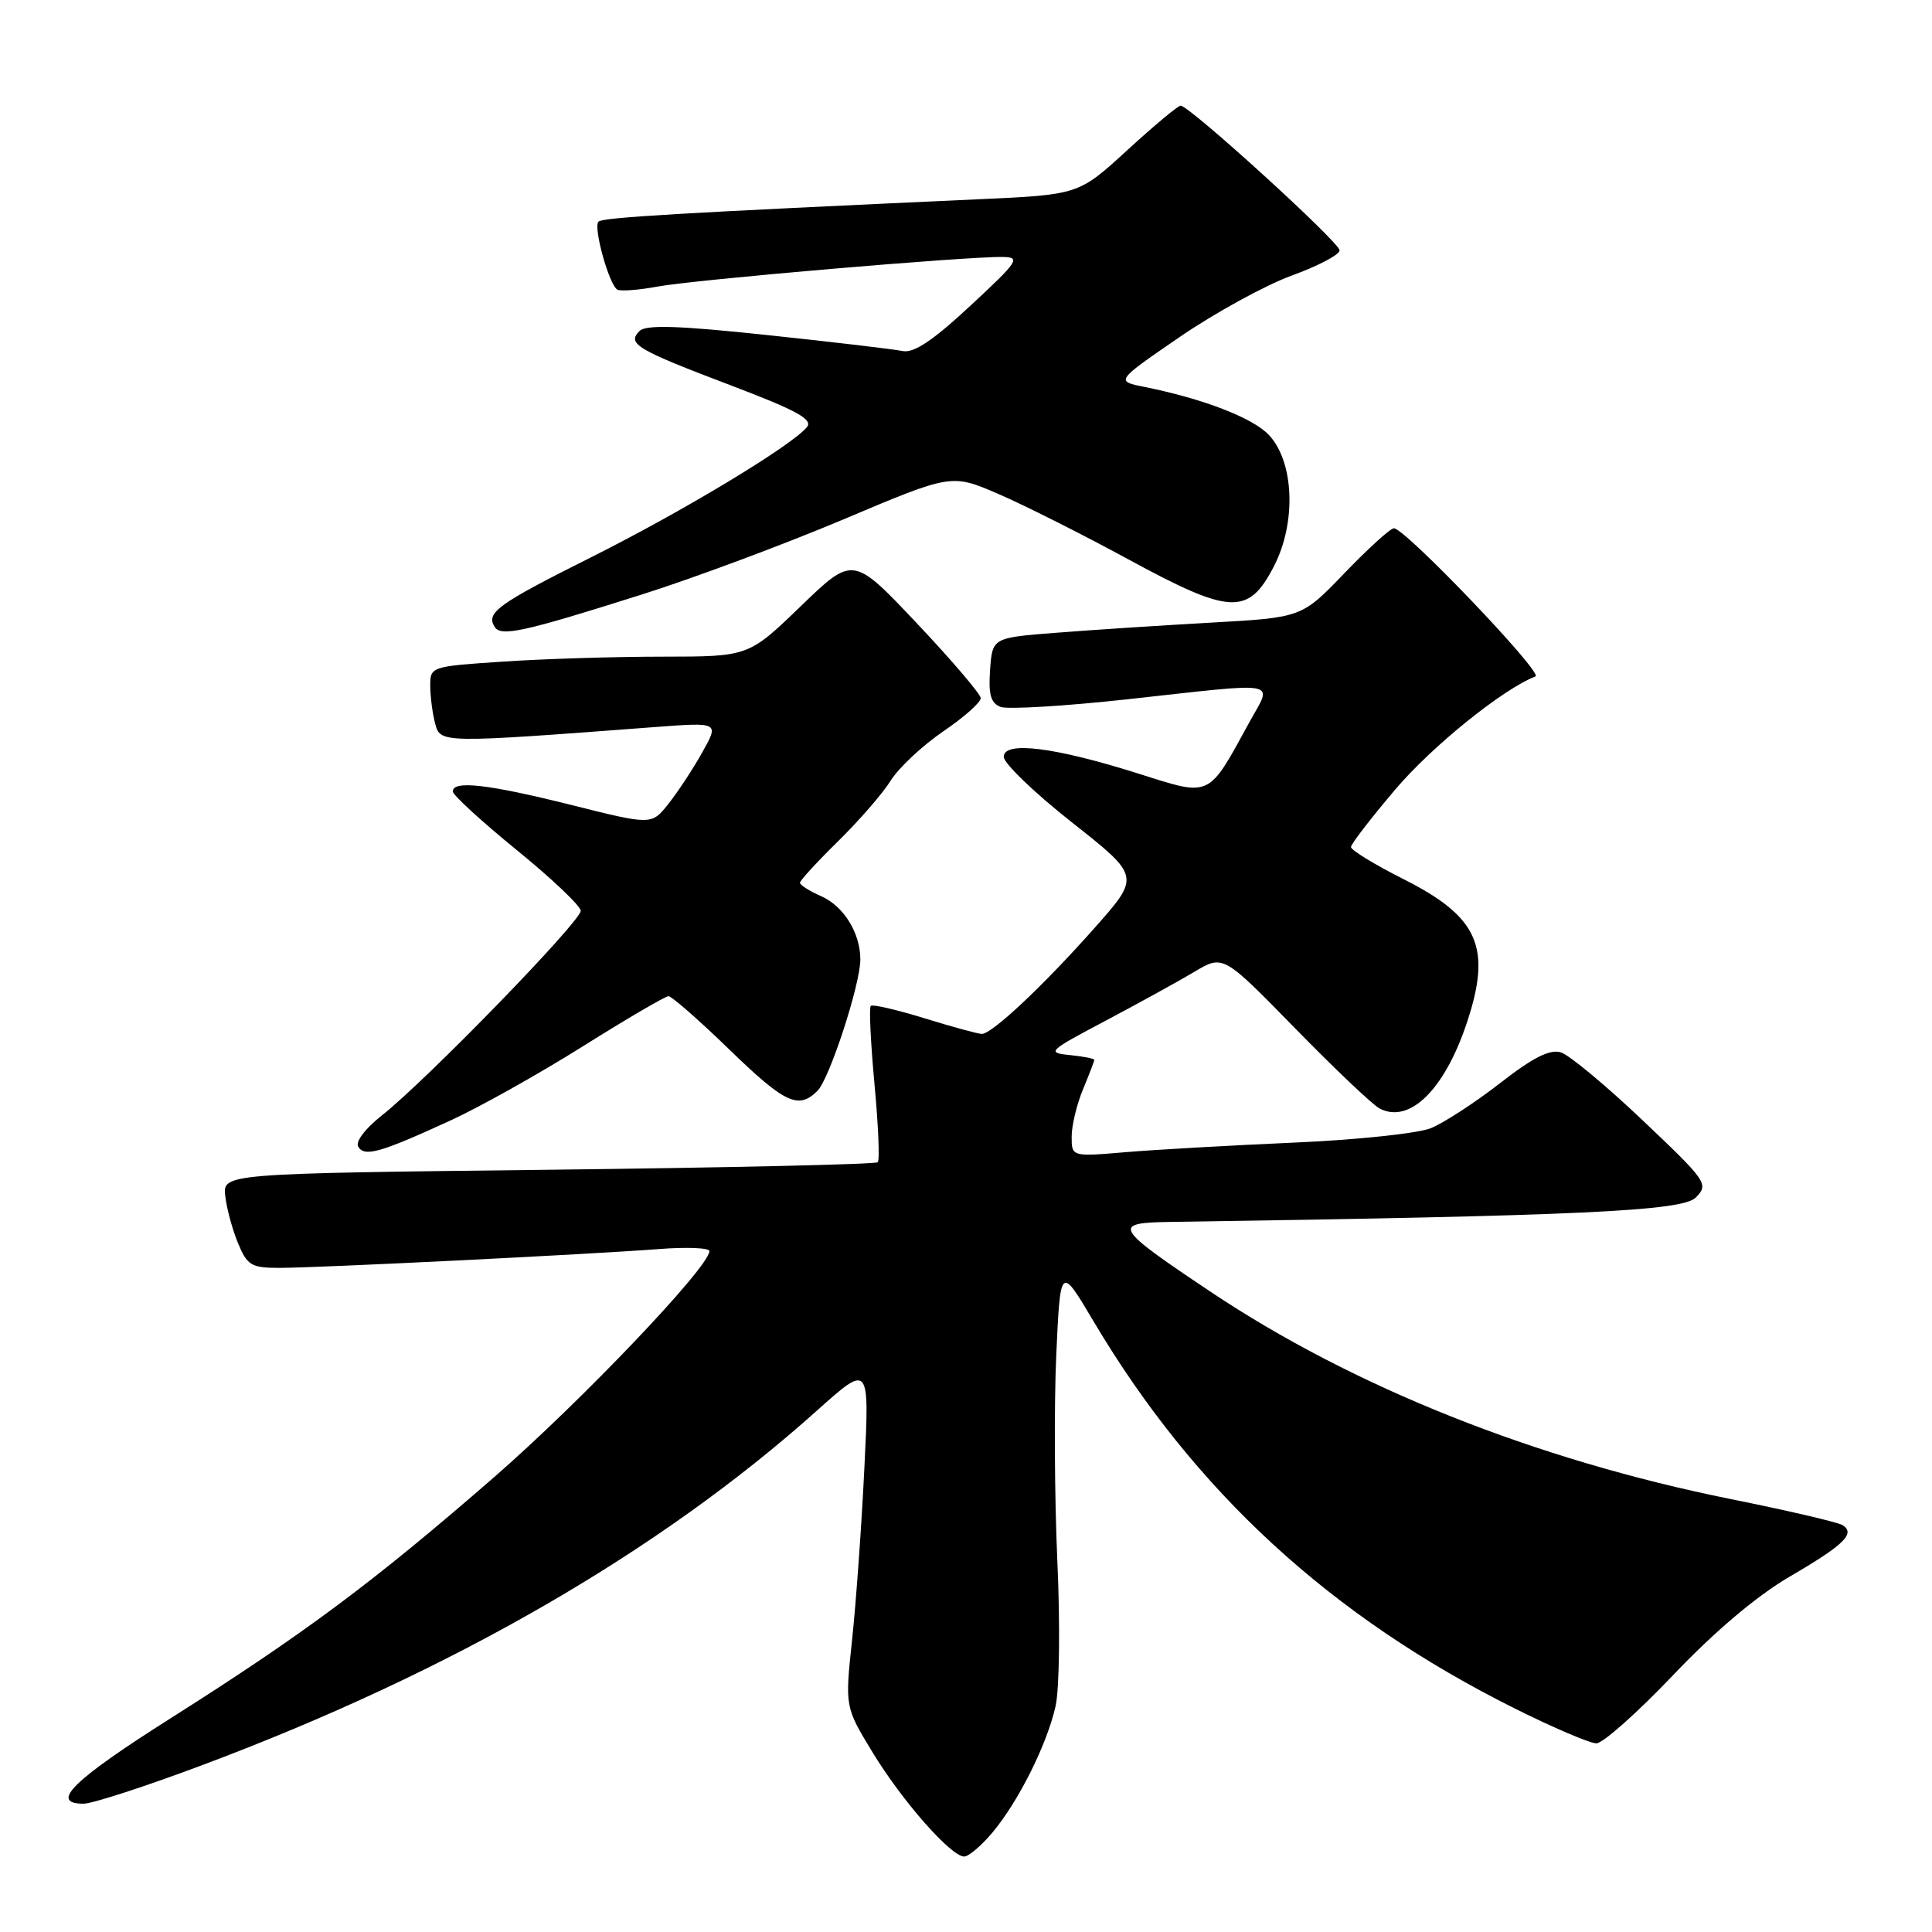 <?xml version="1.0" encoding="UTF-8" standalone="no"?>
<!DOCTYPE svg PUBLIC "-//W3C//DTD SVG 1.1//EN" "http://www.w3.org/Graphics/SVG/1.1/DTD/svg11.dtd" >
<svg xmlns="http://www.w3.org/2000/svg" xmlns:xlink="http://www.w3.org/1999/xlink" version="1.1" viewBox="0 0 256 256">
 <g >
 <path fill="currentColor"
d=" M 131.47 242.86 C 134.94 238.73 138.73 231.17 139.87 226.07 C 140.38 223.80 140.49 215.23 140.10 206.74 C 139.73 198.36 139.66 186.14 139.96 179.58 C 140.50 167.66 140.50 167.66 144.90 175.08 C 158.28 197.62 176.33 214.22 200.73 226.39 C 205.81 228.93 210.67 231.00 211.53 231.00 C 212.39 231.00 216.97 226.93 221.71 221.95 C 227.22 216.16 232.77 211.47 237.11 208.93 C 244.38 204.69 245.92 203.19 244.13 202.08 C 243.51 201.70 236.86 200.15 229.36 198.64 C 203.45 193.42 179.27 183.78 160.37 171.14 C 147.56 162.57 147.25 162.02 155.13 161.91 C 209.39 161.11 222.95 160.48 224.71 158.67 C 226.44 156.90 226.18 156.53 217.67 148.46 C 212.82 143.85 207.94 139.80 206.84 139.45 C 205.38 138.99 203.16 140.10 198.77 143.52 C 195.44 146.11 191.31 148.79 189.60 149.49 C 187.90 150.18 179.75 151.04 171.50 151.40 C 163.25 151.76 153.24 152.33 149.25 152.66 C 142.00 153.28 142.00 153.28 142.00 150.61 C 142.00 149.14 142.68 146.32 143.50 144.35 C 144.32 142.37 145.00 140.61 145.00 140.44 C 145.00 140.27 143.54 139.98 141.75 139.80 C 138.65 139.49 138.87 139.28 146.50 135.25 C 150.90 132.92 156.20 130.00 158.28 128.76 C 162.07 126.50 162.07 126.50 171.59 136.24 C 176.83 141.60 181.87 146.39 182.80 146.88 C 186.76 148.95 191.39 144.42 194.35 135.57 C 197.70 125.55 195.93 121.50 185.97 116.49 C 182.14 114.56 179.01 112.64 179.01 112.24 C 179.02 111.83 181.67 108.39 184.90 104.59 C 189.79 98.84 199.18 91.27 203.46 89.63 C 204.54 89.21 186.18 70.00 184.70 70.00 C 184.24 70.00 181.31 72.66 178.18 75.91 C 172.50 81.83 172.50 81.83 160.50 82.50 C 153.90 82.87 144.68 83.47 140.00 83.84 C 131.50 84.50 131.50 84.50 131.19 88.76 C 130.96 92.02 131.28 93.17 132.58 93.67 C 133.51 94.02 141.07 93.57 149.38 92.66 C 170.16 90.38 168.63 90.08 165.52 95.75 C 160.03 105.79 160.51 105.57 150.92 102.53 C 139.79 99.00 133.00 98.15 133.00 100.28 C 133.00 101.14 137.07 105.06 142.05 108.98 C 151.10 116.12 151.10 116.12 145.05 122.94 C 138.28 130.58 131.45 137.00 130.10 137.00 C 129.61 137.00 126.19 136.07 122.51 134.93 C 118.82 133.79 115.61 133.05 115.38 133.29 C 115.14 133.52 115.37 138.17 115.87 143.61 C 116.38 149.05 116.58 153.72 116.31 154.00 C 116.05 154.28 96.41 154.72 72.67 155.00 C 29.50 155.50 29.50 155.50 29.85 158.50 C 30.04 160.15 30.80 162.96 31.55 164.75 C 32.76 167.68 33.31 168.00 37.03 168.00 C 42.12 168.00 78.01 166.22 87.25 165.51 C 90.96 165.22 94.00 165.34 94.00 165.78 C 94.00 167.86 77.00 185.70 65.43 195.77 C 49.46 209.66 40.40 216.41 22.75 227.59 C 9.66 235.87 6.46 239.00 11.08 239.00 C 12.22 239.00 19.31 236.70 26.82 233.88 C 59.76 221.54 87.36 205.62 108.24 186.92 C 115.22 180.67 115.22 180.67 114.53 194.59 C 114.16 202.24 113.42 212.48 112.90 217.34 C 111.96 226.17 111.96 226.17 115.61 232.18 C 119.52 238.62 126.01 246.00 127.76 246.00 C 128.34 246.00 130.01 244.59 131.47 242.86 Z  M 59.56 148.53 C 63.45 146.76 71.39 142.31 77.22 138.65 C 83.05 134.99 88.16 132.00 88.58 132.00 C 89.00 132.00 92.60 135.15 96.57 139.00 C 104.00 146.21 105.80 147.06 108.32 144.54 C 109.92 142.94 114.00 130.43 114.00 127.14 C 114.00 123.64 111.81 120.09 108.85 118.77 C 107.28 118.08 106.00 117.27 106.00 116.97 C 106.00 116.67 108.28 114.19 111.06 111.46 C 113.84 108.73 116.98 105.12 118.03 103.42 C 119.09 101.73 122.21 98.81 124.97 96.92 C 127.74 95.04 129.98 93.05 129.95 92.50 C 129.92 91.95 126.11 87.48 121.47 82.57 C 113.03 73.64 113.03 73.64 106.11 80.32 C 99.19 87.00 99.19 87.00 87.85 87.01 C 81.61 87.01 72.11 87.30 66.75 87.66 C 57.08 88.30 57.00 88.32 57.01 90.90 C 57.02 92.33 57.31 94.57 57.66 95.88 C 58.36 98.49 58.34 98.49 86.90 96.33 C 95.30 95.70 95.30 95.70 93.03 99.73 C 91.79 101.95 89.77 105.01 88.55 106.54 C 86.33 109.33 86.33 109.33 75.69 106.66 C 64.69 103.91 60.00 103.37 60.00 104.87 C 60.00 105.35 63.80 108.83 68.45 112.62 C 73.10 116.40 76.92 120.03 76.95 120.68 C 77.01 122.04 56.46 143.19 50.63 147.77 C 48.39 149.54 47.06 151.29 47.47 151.95 C 48.32 153.32 50.33 152.76 59.56 148.53 Z  M 85.00 78.79 C 91.88 76.62 103.93 72.12 111.79 68.81 C 126.08 62.77 126.08 62.77 132.29 65.45 C 135.71 66.93 143.45 70.82 149.50 74.11 C 163.08 81.49 165.42 81.59 168.82 75.00 C 171.79 69.22 171.48 61.20 168.14 57.64 C 166.00 55.37 159.46 52.84 151.65 51.27 C 147.80 50.50 147.80 50.50 156.32 44.65 C 161.01 41.44 167.69 37.78 171.17 36.51 C 174.65 35.25 177.50 33.75 177.50 33.17 C 177.50 32.11 157.61 14.00 156.44 14.00 C 156.09 14.00 152.91 16.65 149.37 19.90 C 142.93 25.80 142.93 25.80 129.72 26.40 C 89.90 28.22 79.86 28.81 79.30 29.37 C 78.58 30.08 80.69 37.69 81.79 38.37 C 82.20 38.62 84.61 38.44 87.15 37.97 C 91.93 37.07 128.20 33.96 132.86 34.05 C 135.29 34.09 134.94 34.61 128.57 40.52 C 123.57 45.17 121.07 46.83 119.57 46.51 C 118.43 46.27 110.39 45.32 101.69 44.40 C 89.85 43.14 85.59 43.01 84.74 43.86 C 83.05 45.55 84.31 46.31 96.75 51.03 C 105.65 54.41 107.77 55.58 106.91 56.61 C 104.85 59.09 90.49 67.75 78.33 73.84 C 65.95 80.04 64.37 81.18 65.54 83.06 C 66.37 84.40 69.30 83.76 85.00 78.79 Z "/>
</g>
</svg>